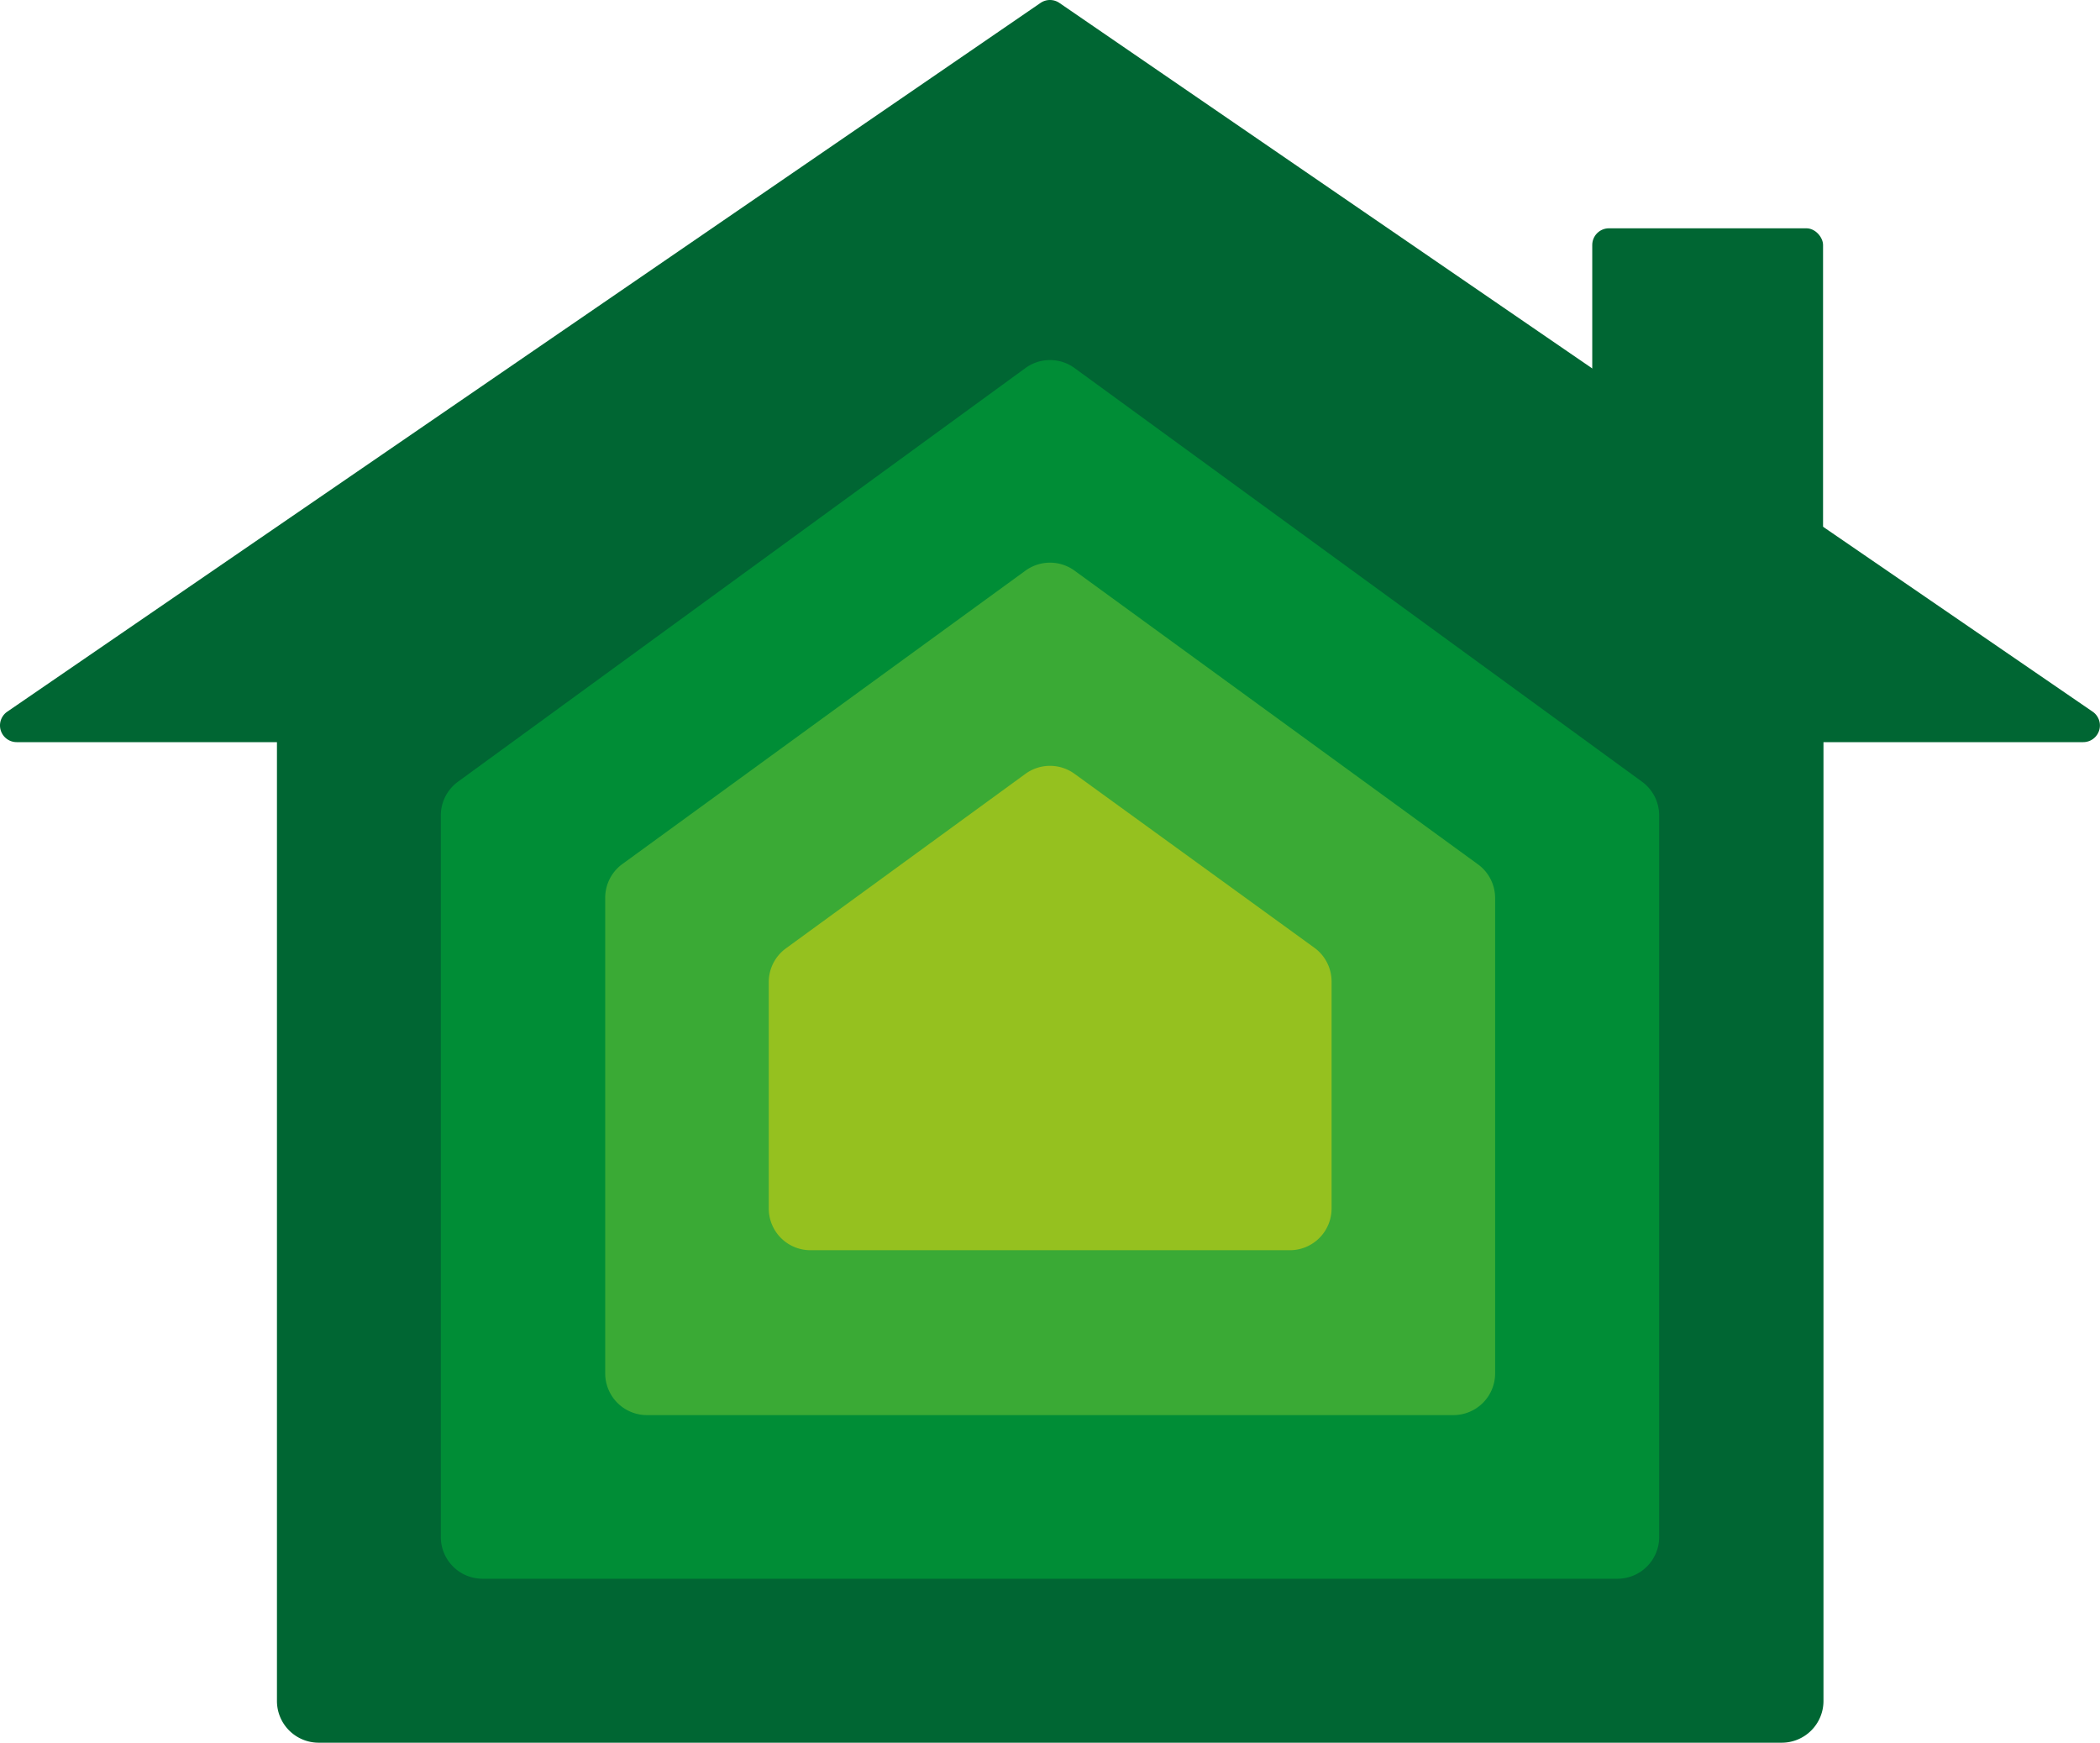 <svg id="Laag_1" data-name="Laag 1" xmlns="http://www.w3.org/2000/svg" viewBox="0 0 251.67 208.85"><defs><style>.cls-1{fill:#063;}.cls-2{fill:#008d36;}.cls-3{fill:#3aaa35;}.cls-4{fill:#95c11f;}</style></defs><path class="cls-1" d="M149.17,22.76,25.34,107.7a2,2,0,0,0,1.13,3.65H274.13a2,2,0,0,0,1.13-3.65L151.43,22.76A2,2,0,0,0,149.17,22.76Z" transform="translate(-24.47 -22.41)"/><path class="cls-1" d="M147.36,42.17,59.71,106.05a5,5,0,0,0-2.05,4V226.26a5,5,0,0,0,5,5H238a5,5,0,0,0,5-5V110.09a5,5,0,0,0-2.06-4L153.25,42.17A5,5,0,0,0,147.36,42.17Z" transform="translate(-24.47 -22.41)"/><path class="cls-2" d="M77.3,206.61V120.09a5,5,0,0,1,2.06-4l68-49.57a5,5,0,0,1,5.89,0l68,49.57a5,5,0,0,1,2.06,4v86.52a5,5,0,0,1-5,5H82.3A5,5,0,0,1,77.3,206.61Z" transform="translate(-24.47 -22.41)"/><path class="cls-3" d="M97,187V130.08A5,5,0,0,1,99,126L147.36,90.8a5,5,0,0,1,5.89,0L201.6,126a5,5,0,0,1,2.05,4V187a5,5,0,0,1-5,5H102A5,5,0,0,1,97,187Z" transform="translate(-24.47 -22.41)"/><path class="cls-4" d="M116.6,167.31V140.07a5,5,0,0,1,2.05-4l28.71-20.92a5,5,0,0,1,5.89,0L182,136a5,5,0,0,1,2.05,4v27.24a5,5,0,0,1-5,5H121.6A5,5,0,0,1,116.6,167.31Z" transform="translate(-24.47 -22.41)"/><rect class="cls-1" x="190.82" y="27.36" width="27.66" height="47.66" rx="2"/></svg>
